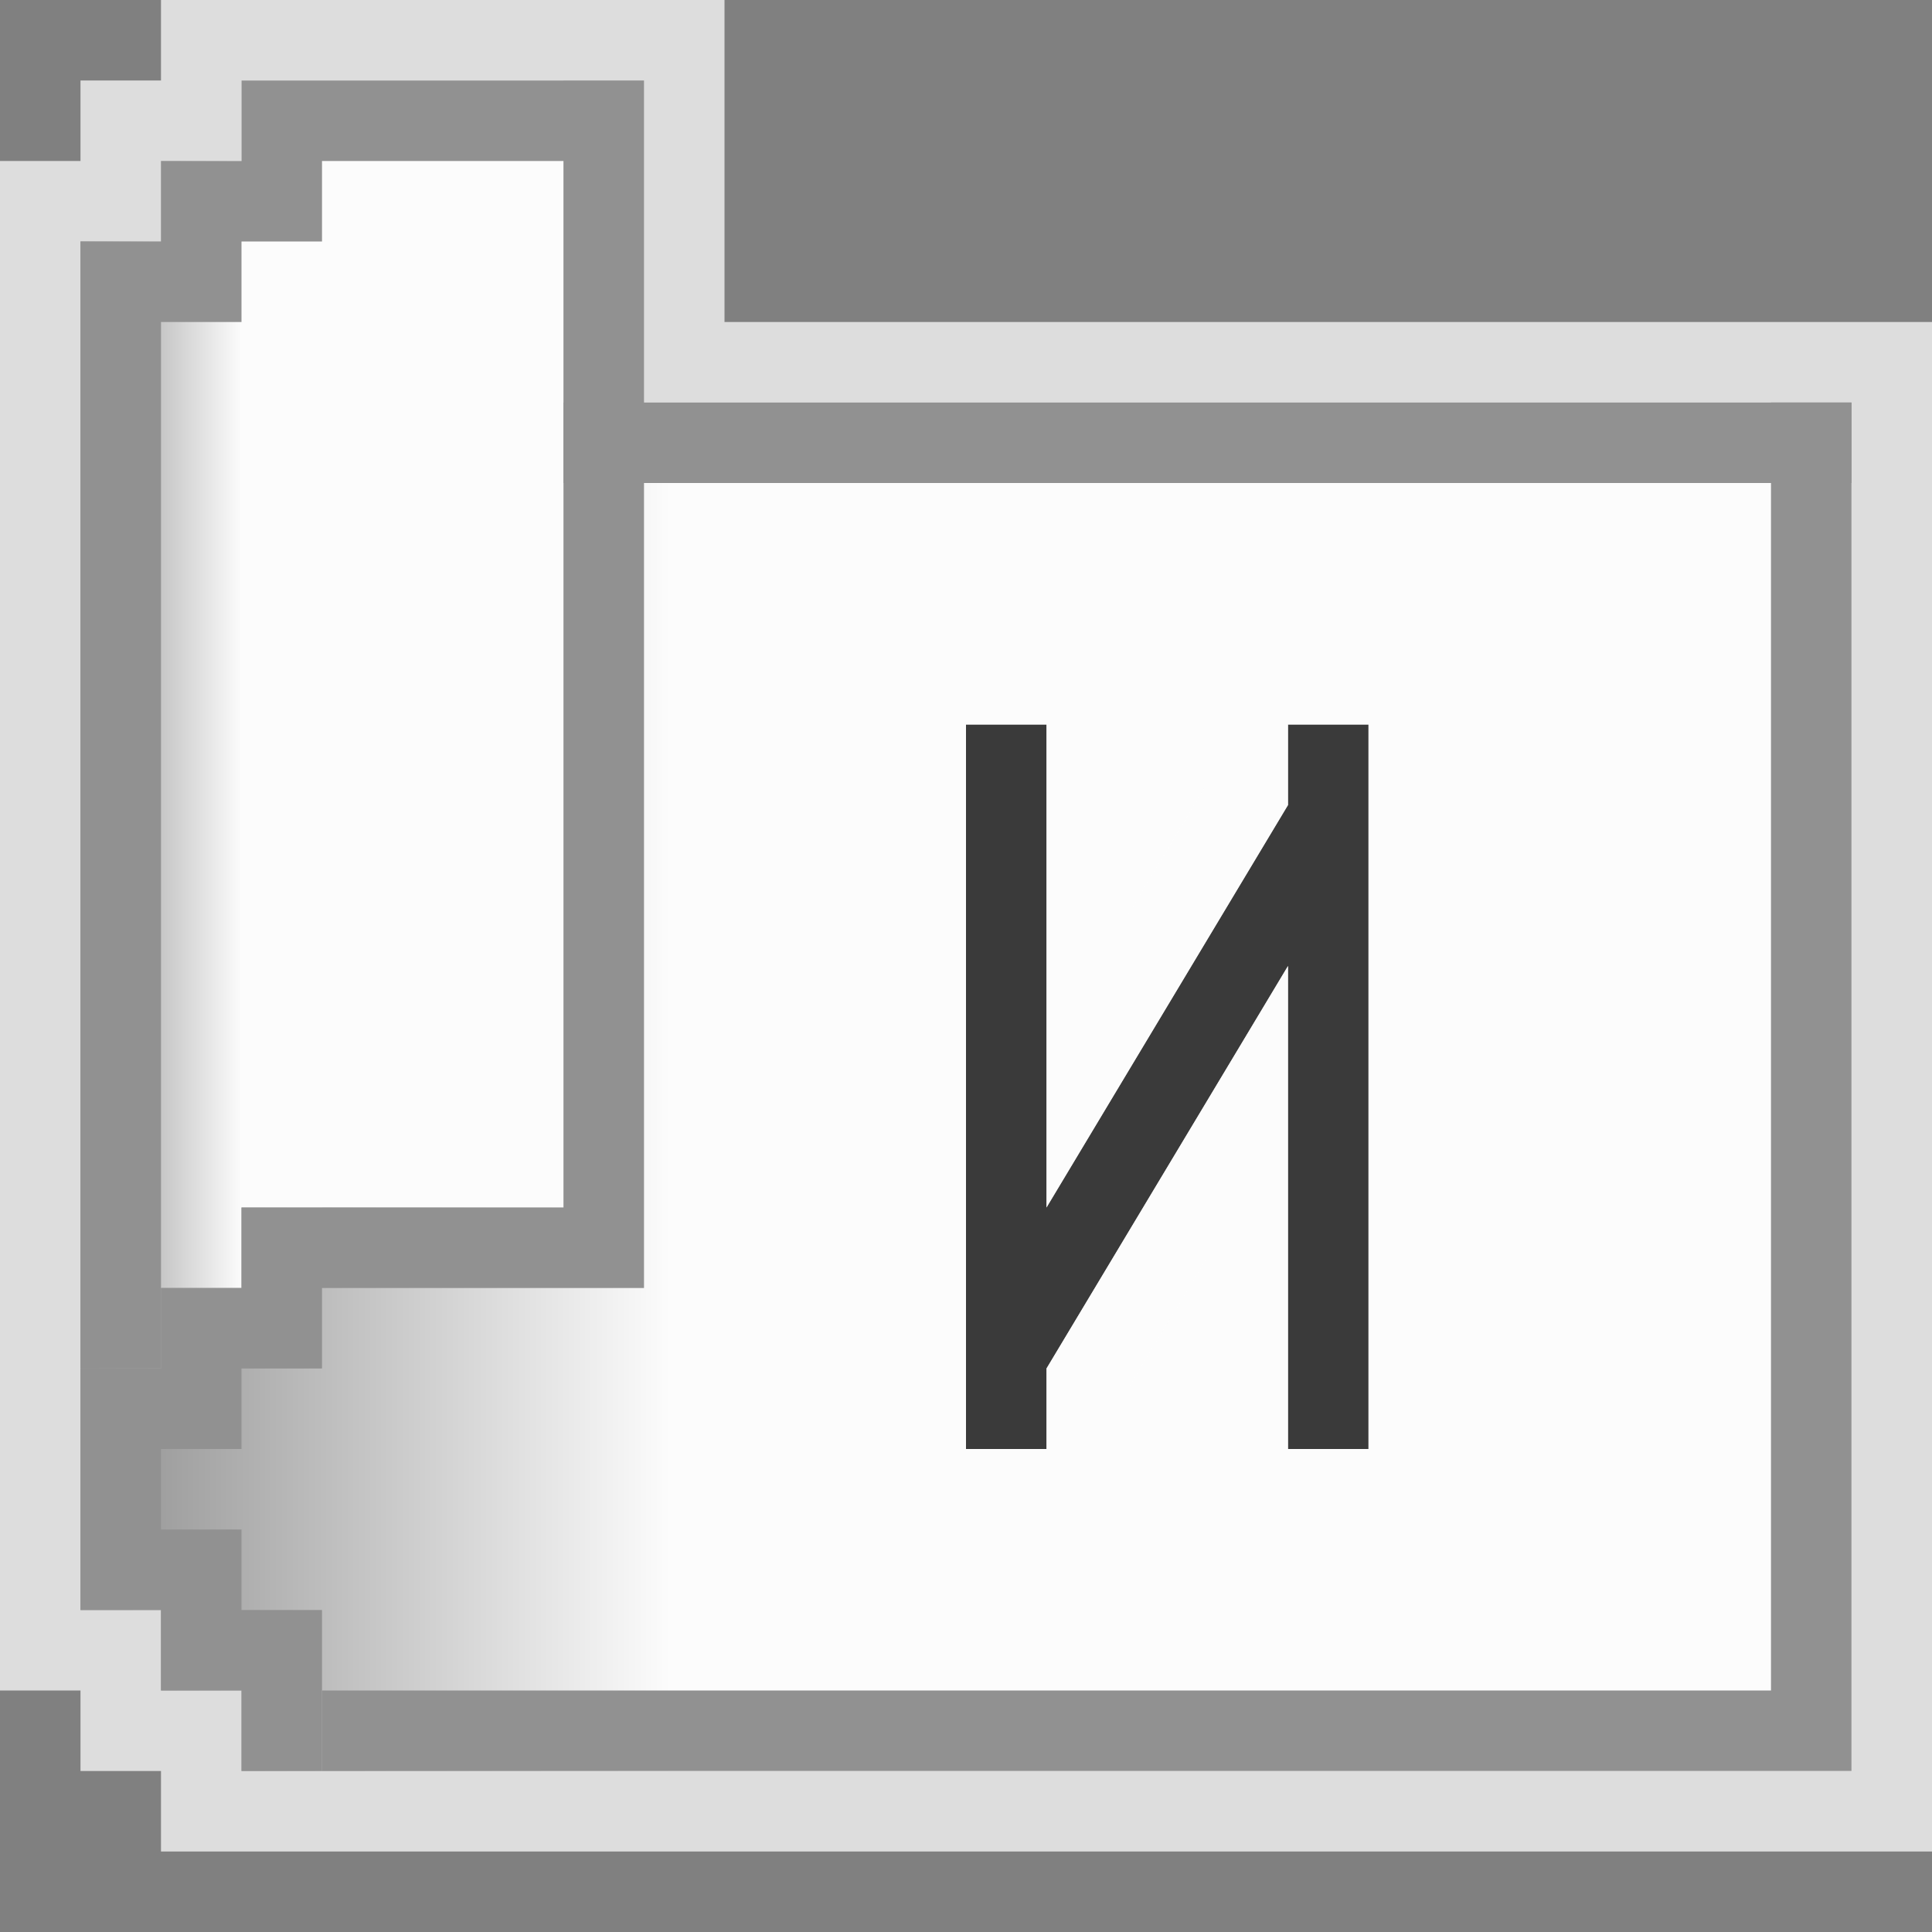 <svg width="24" height="24" viewBox="0 0 24 24" fill="none" xmlns="http://www.w3.org/2000/svg">
<rect x="0" y="0" width="24" height="24" fill="#808080" stroke="none"/>
<path d="M9 4H24V23H2V22H1V21H0V2H1V1H2V0H9V4Z" fill="#FCFCFC" fill-opacity="0.75"/>
<path d="M1 3H2V2H3V1H7V15H4V17H1V3Z" fill="url(#paint0_linear_1902_13723)"/>
<path d="M7 5H23V22H3V21H2V20H1V17H2V16H3V15H7V5Z" fill="url(#paint1_linear_1902_13723)"/>
<path d="M7 5H23V6H8V16H4V17H3V18H2V19H3V20H4V21V22H3V21H2V20H1V17H2V16H3V15H7V6V5Z" fill="#919191"/>
<path d="M4 21H22V5H23V22H4V21Z" fill="#919191"/>
<path d="M7 1H8V6H7V2H4V3H3V4H2V17H1V4V3H2V2H3V1H7Z" fill="#919191"/>
<g clip-path="url(#clip0_1902_13723)">
<path d="M12 9H13V15L16 10V9H17V18H16V12L13 17V18H12V9Z" fill="#3A3A3A"/>
<path d="M12 8.5H11.5V9V18V18.5H12H13H13.5V18V17.139L15.5 13.805V18V18.5H16H17H17.5V18V9V8.5H17H16H15.5V9V9.862L13.5 13.195V9V8.5H13H12Z" stroke="#FCFCFC" stroke-opacity="0.75"/>
</g>
<defs>
<linearGradient id="paint0_linear_1902_13723" x1="3" y1="9" x2="1" y2="9" gradientUnits="userSpaceOnUse">
<stop stop-color="#FCFCFC"/>
<stop offset="1" stop-color="#919191"/>
</linearGradient>
<linearGradient id="paint1_linear_1902_13723" x1="8.333" y1="13.5" x2="1" y2="13.5" gradientUnits="userSpaceOnUse">
<stop stop-color="#FCFCFC"/>
<stop offset="1" stop-color="#919191"/>
</linearGradient>
<clipPath id="clip0_1902_13723">
<rect width="7" height="11" fill="white" transform="translate(11 8)"/>
</clipPath>
</defs>
</svg>
